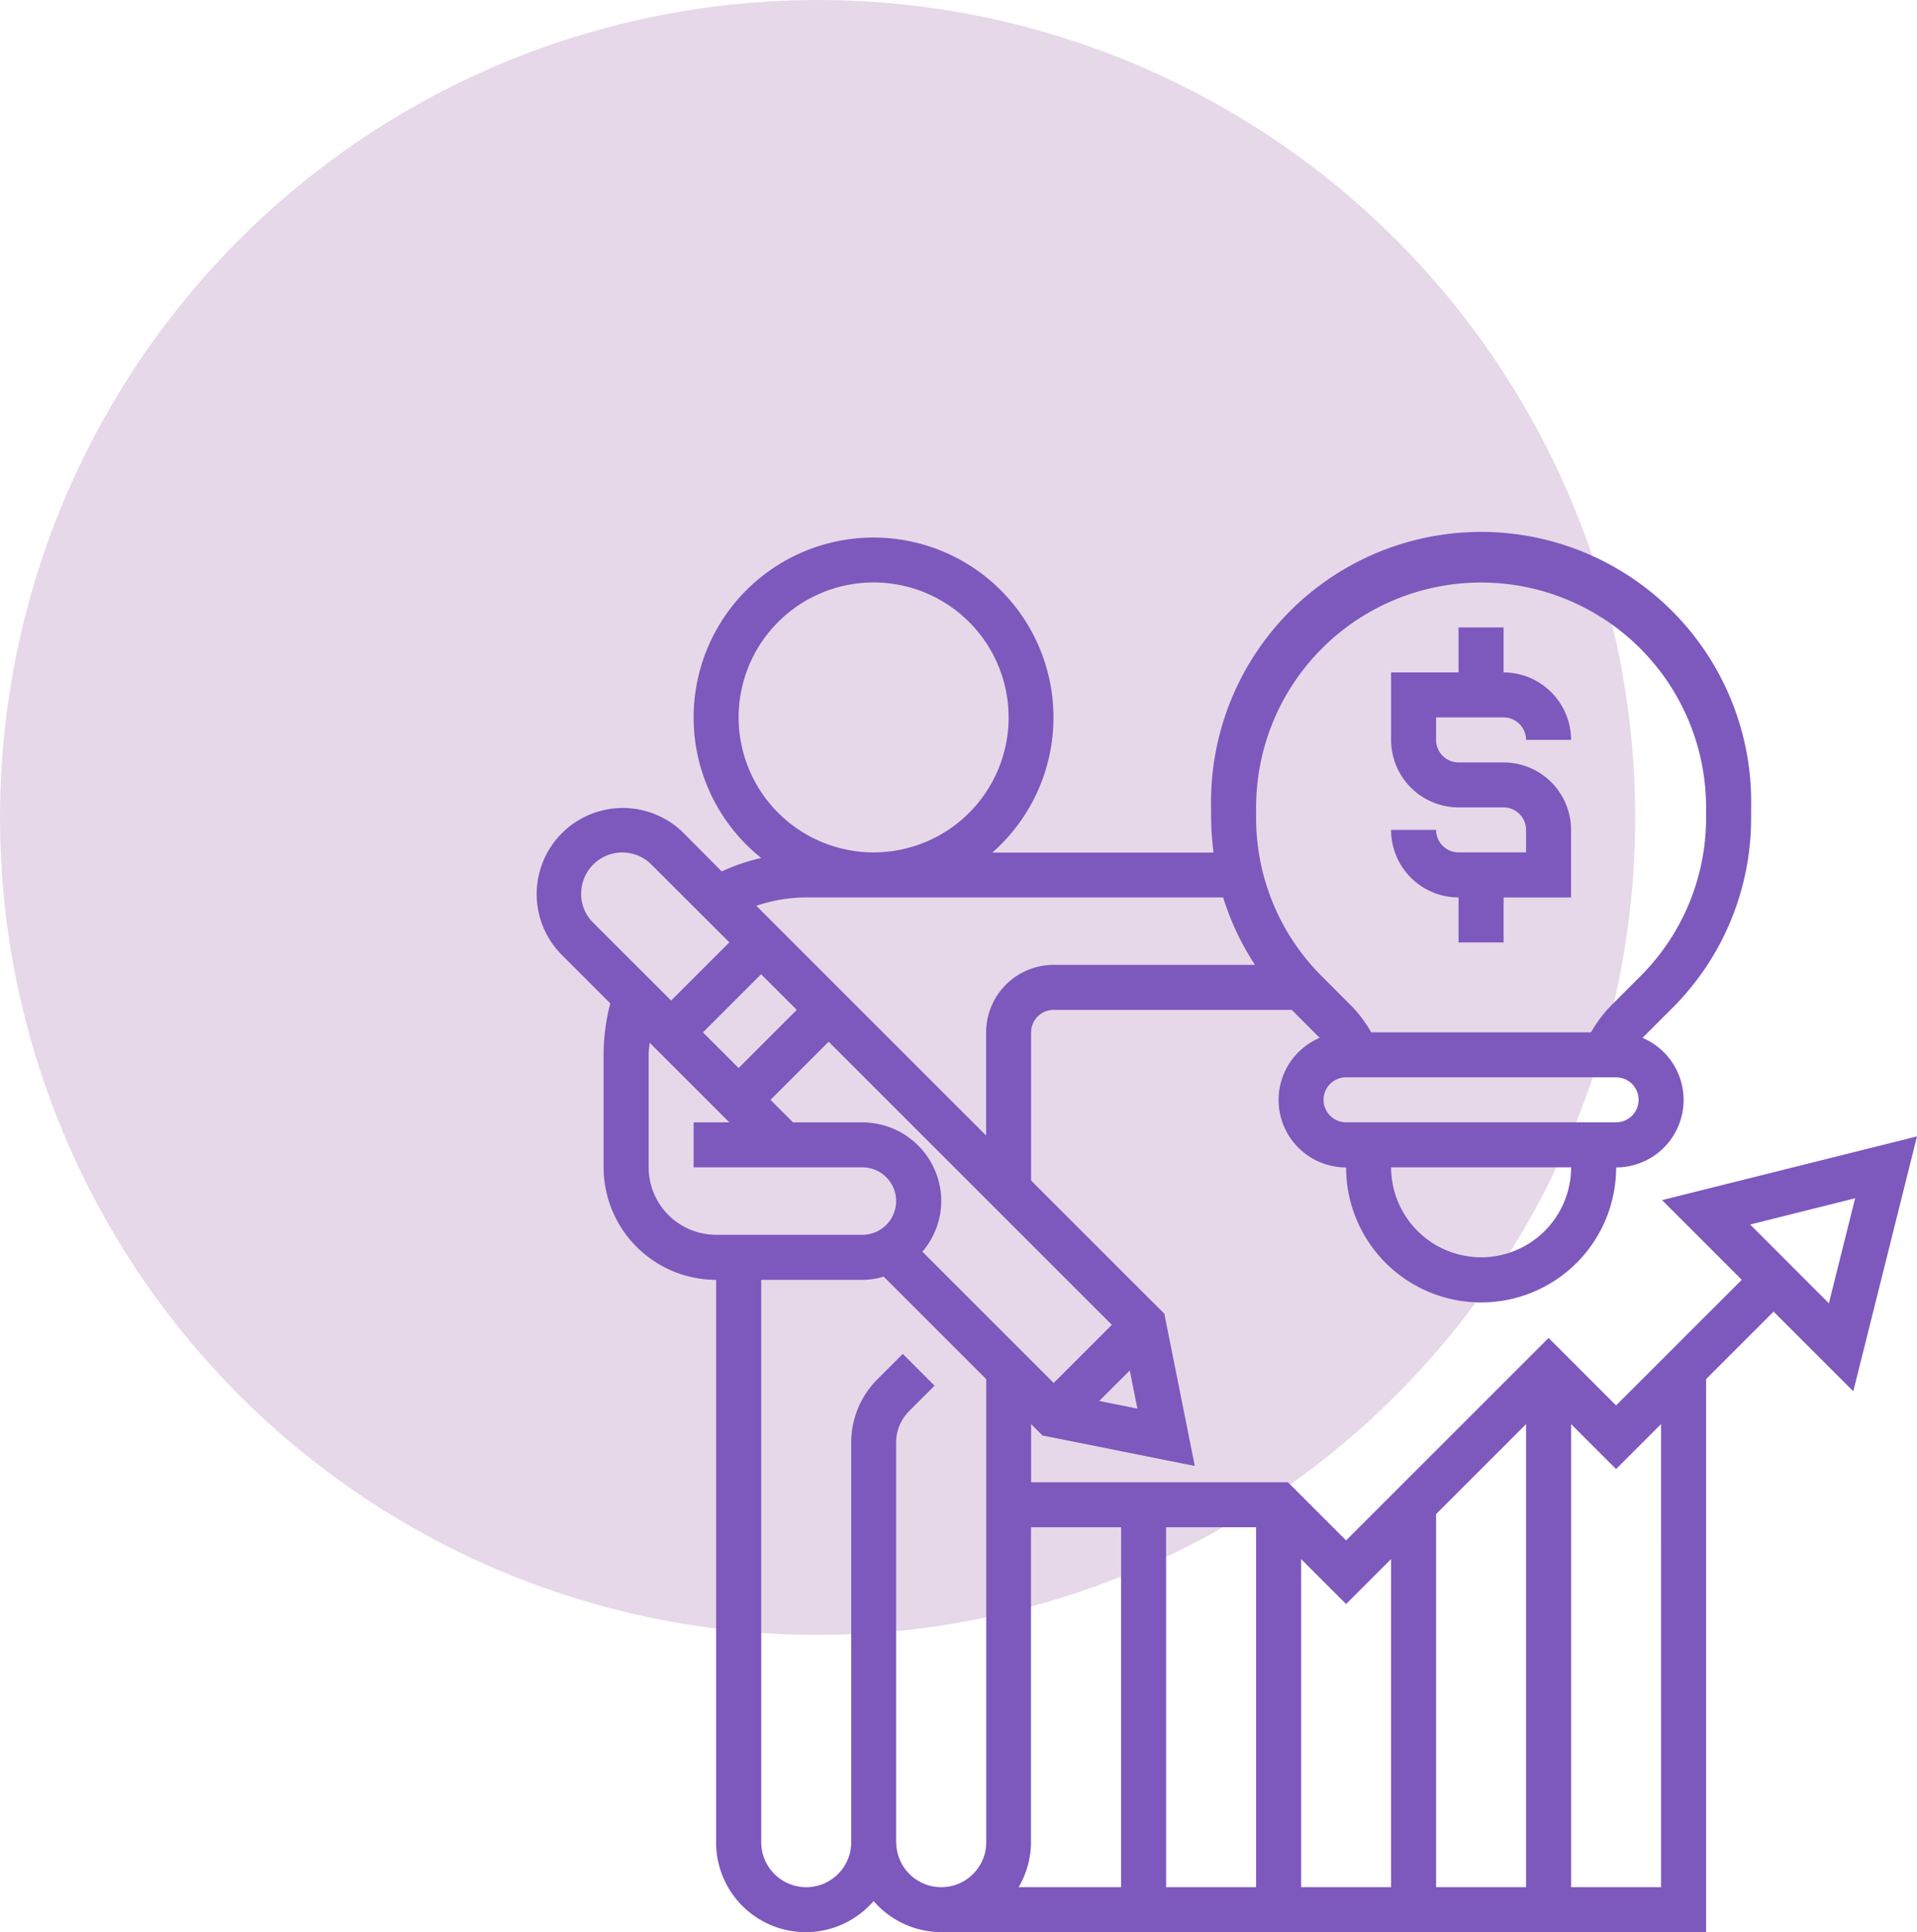 <svg xmlns="http://www.w3.org/2000/svg" width="77.374" height="78" viewBox="0 0 77.374 78">
  <g id="Grupo_30082" data-name="Grupo 30082" transform="translate(-294 -10495)">
    <circle id="Elipse_1063" data-name="Elipse 1063" cx="33" cy="33" r="33" transform="translate(294 10495)" fill="#e6d8e8"/>
    <g id="finanzas_1_" data-name="finanzas (1)" transform="translate(314.639 10515.697)">
      <path id="Trazado_25072" data-name="Trazado 25072" d="M41.724,14.081a.909.909,0,0,1-.908-.908H39A2.728,2.728,0,0,0,41.724,15.9v1.816h1.816V15.9h2.724V13.173a2.728,2.728,0,0,0-2.724-2.724H41.724a.909.909,0,0,1-.908-.908V8.632h2.724a.909.909,0,0,1,.908.908h1.816a2.728,2.728,0,0,0-2.724-2.724V5H41.724V6.816H39V9.541a2.728,2.728,0,0,0,2.724,2.724h1.816a.909.909,0,0,1,.908.908v.908Z" transform="translate(-3.492 -0.368)" fill="#7d58bd"/>
      <path id="Trazado_25073" data-name="Trazado 25073" d="M54.163,35.468l2.572-10.29L46.446,27.751l3.217,3.217L44.589,36.04l-2.724-2.724-8.173,8.173-2.348-2.348H20.979V36.792l.46.46,6.146,1.23-1.23-6.146-5.377-5.377V20.979a.909.909,0,0,1,.908-.908H31.5L32.626,21.2a2.724,2.724,0,0,0,1.066,5.231,5.449,5.449,0,0,0,10.9,0A2.724,2.724,0,0,0,45.656,21.2l1.191-1.191a10.82,10.82,0,0,0,3.192-7.7v-.4a10.9,10.9,0,1,0-21.795,0v.4a11.045,11.045,0,0,0,.1,1.413H19.411a7.262,7.262,0,1,0-9.325.217,8.112,8.112,0,0,0-1.595.542L6.935,12.916a3.477,3.477,0,0,0-4.917,4.917l1.976,1.976a8.187,8.187,0,0,0-.27,2.078v4.541a4.546,4.546,0,0,0,4.541,4.541v22.7a3.617,3.617,0,0,0,6.357,2.377A3.608,3.608,0,0,0,17.346,57.3H48.222V34.976l2.724-2.724ZM40.957,55.487H37.325V40.425l3.632-3.632ZM35.508,42.241V55.487H31.876V42.241l1.816,1.816ZM30.06,55.487H26.427V40.957H30.06Zm-5.449-14.53v14.53H20.474a3.6,3.6,0,0,0,.5-1.816V40.957ZM14.168,24.611h-2.8l-.908-.908,2.348-2.348,11.43,11.43-2.348,2.348-5.3-5.3a3.149,3.149,0,0,0,.762-2.041,3.182,3.182,0,0,0-3.178-3.178ZM11.521,20.07,9.173,22.419l-1.44-1.44,2.348-2.348ZM23.728,35.859l1.233-1.233.308,1.541Zm15.413-5.8a3.636,3.636,0,0,1-3.632-3.632h7.265A3.636,3.636,0,0,1,39.141,30.06Zm5.449-5.449h-10.9a.908.908,0,1,1,0-1.816h10.9a.908.908,0,1,1,0,1.816ZM30.06,11.9a9.081,9.081,0,0,1,18.162,0v.4a9.021,9.021,0,0,1-2.66,6.421L44.37,19.915a5.32,5.32,0,0,0-.794,1.063h-8.87a5.294,5.294,0,0,0-.794-1.063L32.72,18.722A9.021,9.021,0,0,1,30.06,12.3ZM9.173,8.265a5.449,5.449,0,1,1,5.449,5.449A5.454,5.454,0,0,1,9.173,8.265ZM11.9,15.53H28.73a10.76,10.76,0,0,0,1.285,2.724H21.887a2.728,2.728,0,0,0-2.724,2.724v4.165L9.888,15.869A6.363,6.363,0,0,1,11.9,15.53Zm-9.081-.155A1.66,1.66,0,0,1,5.65,14.2L8.8,17.346,6.449,19.694,3.3,16.549a1.652,1.652,0,0,1-.486-1.174ZM5.541,26.427V21.887c0-.165.027-.328.04-.492L8.8,24.611H7.357v1.816h6.811a1.362,1.362,0,0,1,0,2.724h-5.9A2.728,2.728,0,0,1,5.541,26.427ZM15.53,53.671V37.545a1.808,1.808,0,0,1,.532-1.285l1.018-1.018L15.8,33.958l-1.018,1.018a3.61,3.61,0,0,0-1.064,2.569V53.671a1.816,1.816,0,0,1-3.632,0v-22.7h4.087a3.129,3.129,0,0,0,.855-.132l4.14,4.14V53.671a1.816,1.816,0,0,1-3.632,0Zm30.876,1.816H42.773V36.792l1.816,1.816,1.816-1.816Zm7.833-27.811-1.061,4.24L50,28.736Z" transform="translate(0 0)" fill="#7d58bd"/>
    </g>
  </g>
</svg>

